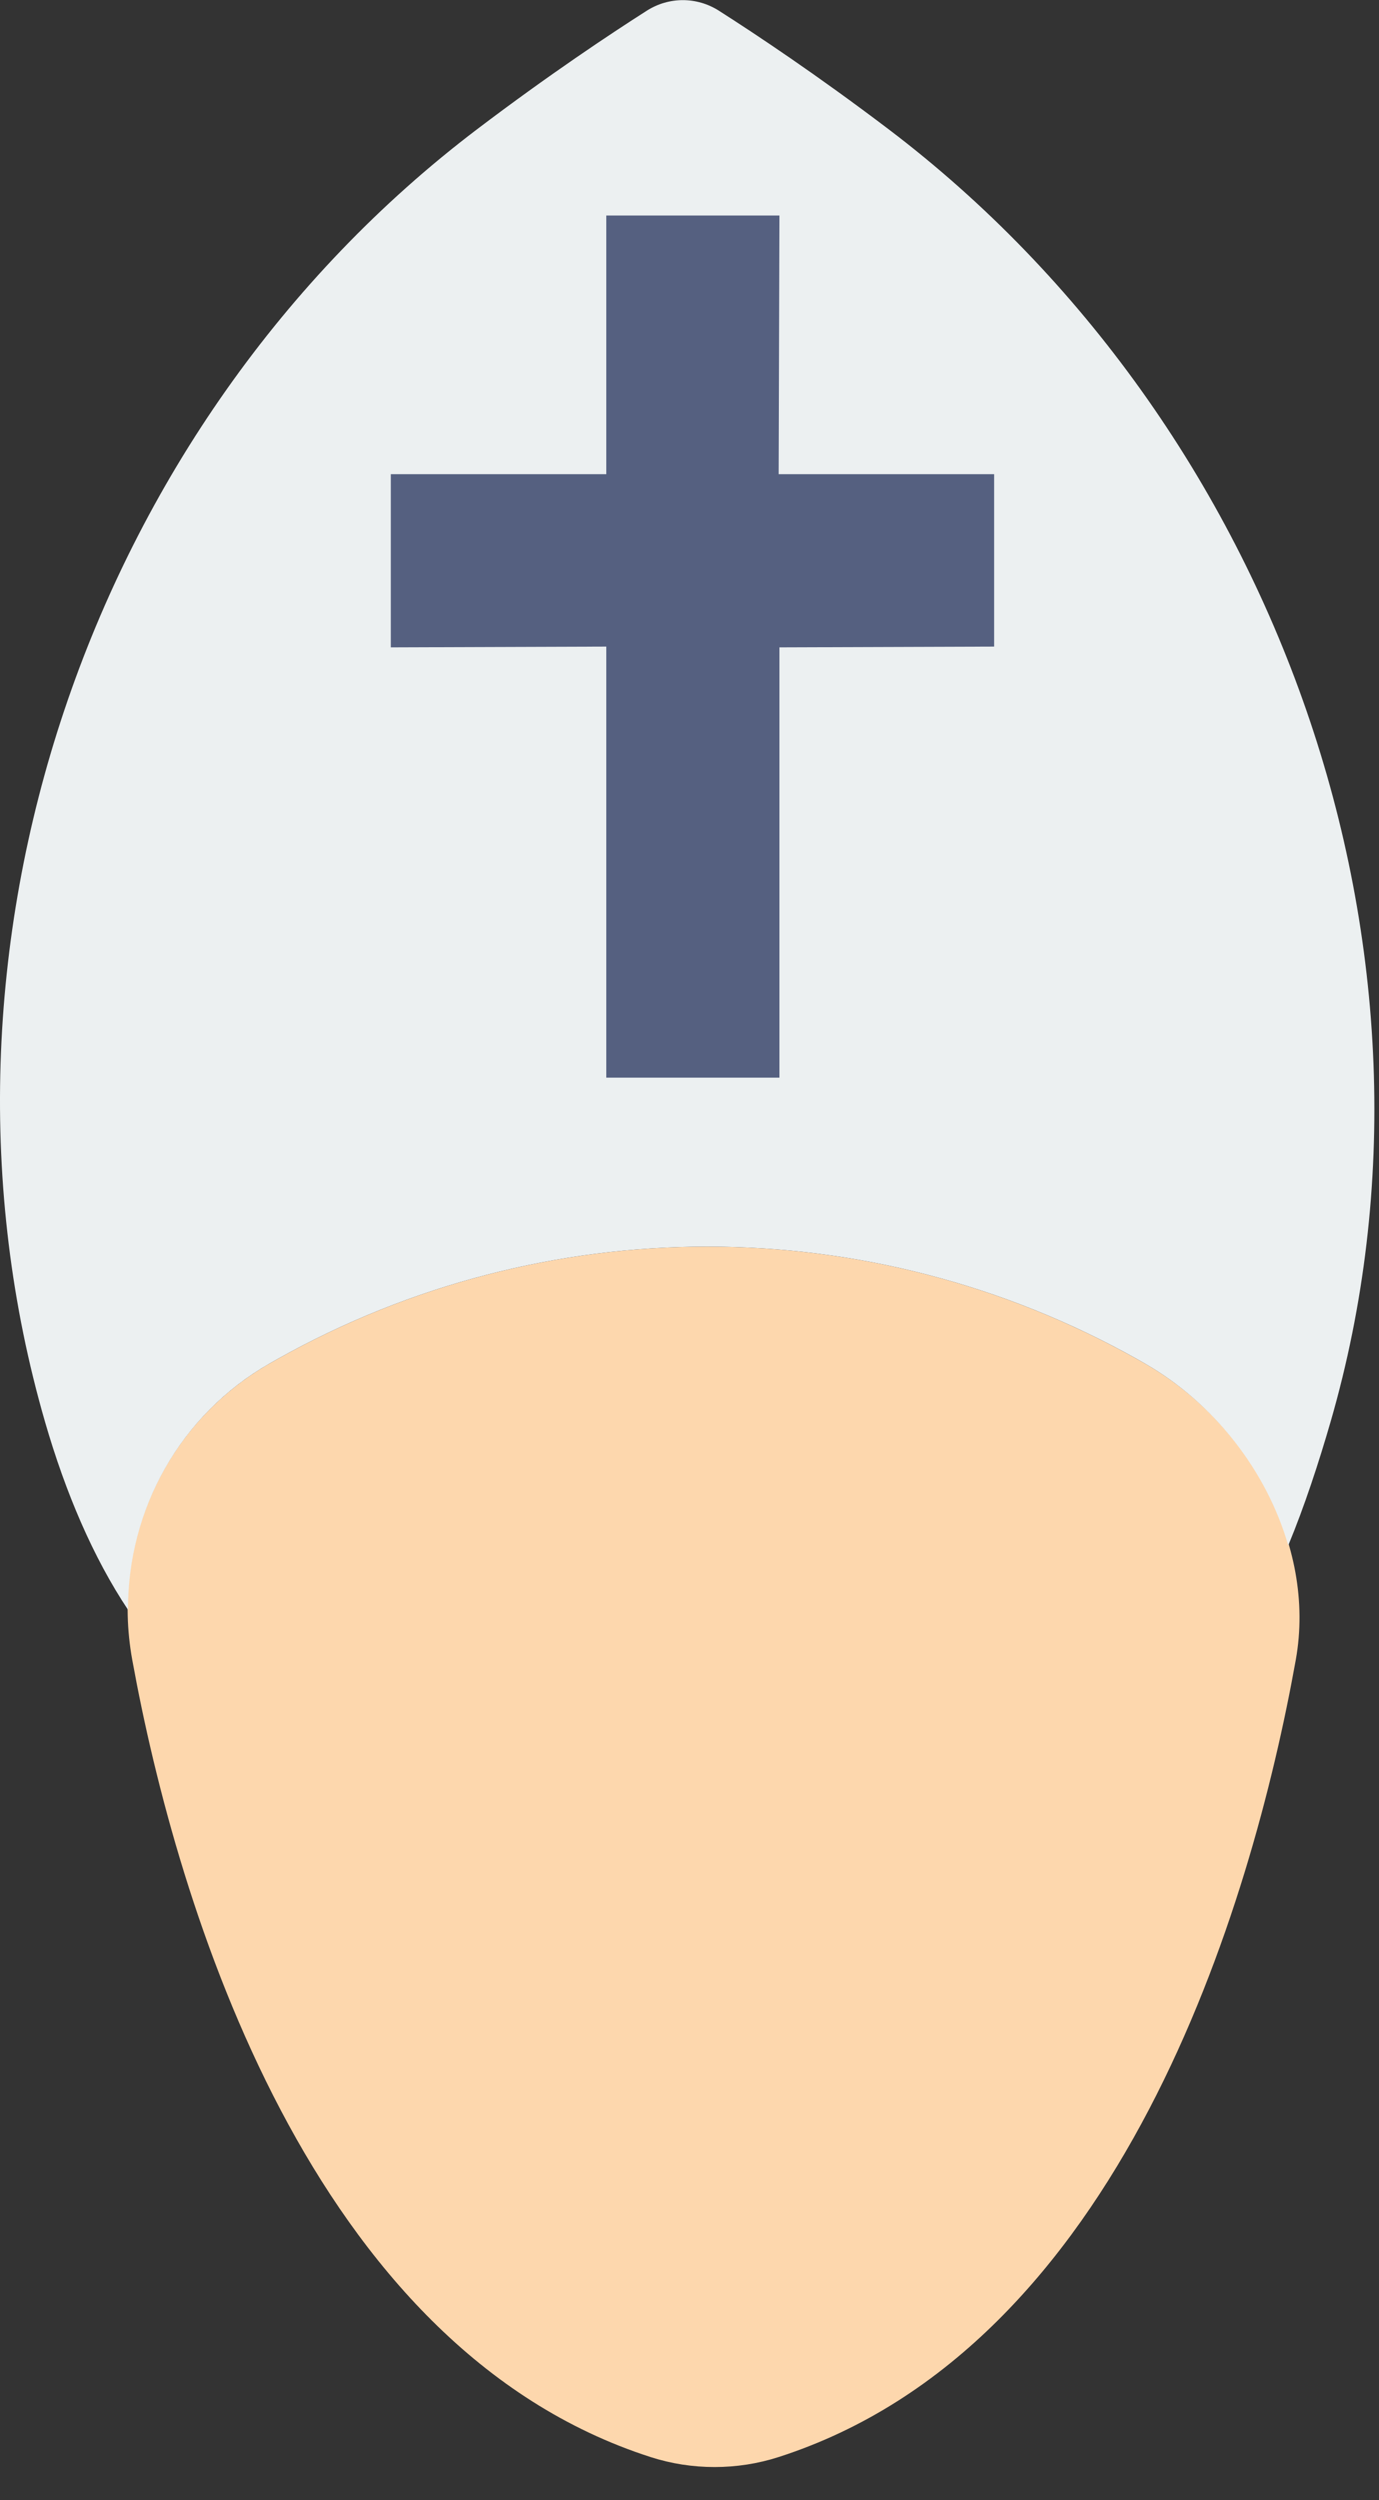 <?xml version="1.0" encoding="UTF-8" standalone="no"?>
<svg width="32px" height="58px" viewBox="0 0 32 58" version="1.1" xmlns="http://www.w3.org/2000/svg" xmlns:xlink="http://www.w3.org/1999/xlink" xmlns:sketch="http://www.bohemiancoding.com/sketch/ns">
    <rect x="0" y="0" width="32" height="58" fill="#333333" stroke="none"/>
    <!-- Generator: Sketch 3.2.2 (9983) - http://www.bohemiancoding.com/sketch -->
    <title>39 - The Pope (Flat)</title>
    <desc>Created with Sketch.</desc>
    <defs></defs>
    <g id="Page-1" stroke="none" stroke-width="1" fill="none" fill-rule="evenodd" sketch:type="MSPage">
        <g id="39---The-Pope-(Flat)" sketch:type="MSLayerGroup" transform="translate(-1, 0)">
            <path d="M27.569,31.633 C27.507,31.597 27.446,31.563 27.384,31.528 C21.183,28.05 13.64,28.05 7.438,31.528 C7.377,31.562 7.316,31.597 7.255,31.632 C4.839,33.016 3.571,35.766 4.069,38.506 C5.109,44.231 8.201,54.46 16.095,57 C17.057,57.31 18.106,57.31 19.069,57 C27.011,54.444 30.046,44.212 31.069,38.506 C31.553,35.806 29.949,32.996 27.569,31.633" id="Fill-111" fill="#FDD7AD" sketch:type="MSShapeGroup"></path>
            <path d="M21.622,3 C19.964,1.742 18.535,0.792 17.683,0.249 C17.168,-0.079 16.522,-0.079 16.008,0.249 C15.156,0.792 13.727,1.742 12.069,3 C3.042,9.85 -1.105,22.105 2.046,32.989 C2.522,34.632 3.16,36.127 3.971,37.346 C3.962,35.016 5.181,32.82 7.255,31.632 C7.316,31.597 7.377,31.562 7.438,31.528 C13.64,28.05 21.183,28.05 27.385,31.528 C27.446,31.563 27.507,31.597 27.569,31.633 C29.162,32.546 30.39,34.11 30.894,35.853 C31.272,34.94 31.598,33.945 31.875,32.989 C35.027,22.105 30.648,9.85 21.622,3" id="Fill-112" fill="#ECF0F1" sketch:type="MSShapeGroup"></path>
            <path d="M24.069,11 L19.069,11 L19.087,5 L15.069,5 L15.069,11 L10.069,11 L10.069,15.018 L15.069,15 L15.069,25 L19.087,25 L19.087,15.018 L24.069,15 L24.069,11" id="Fill-506" fill="#556080" sketch:type="MSShapeGroup"></path>
        </g>
    </g>
</svg>